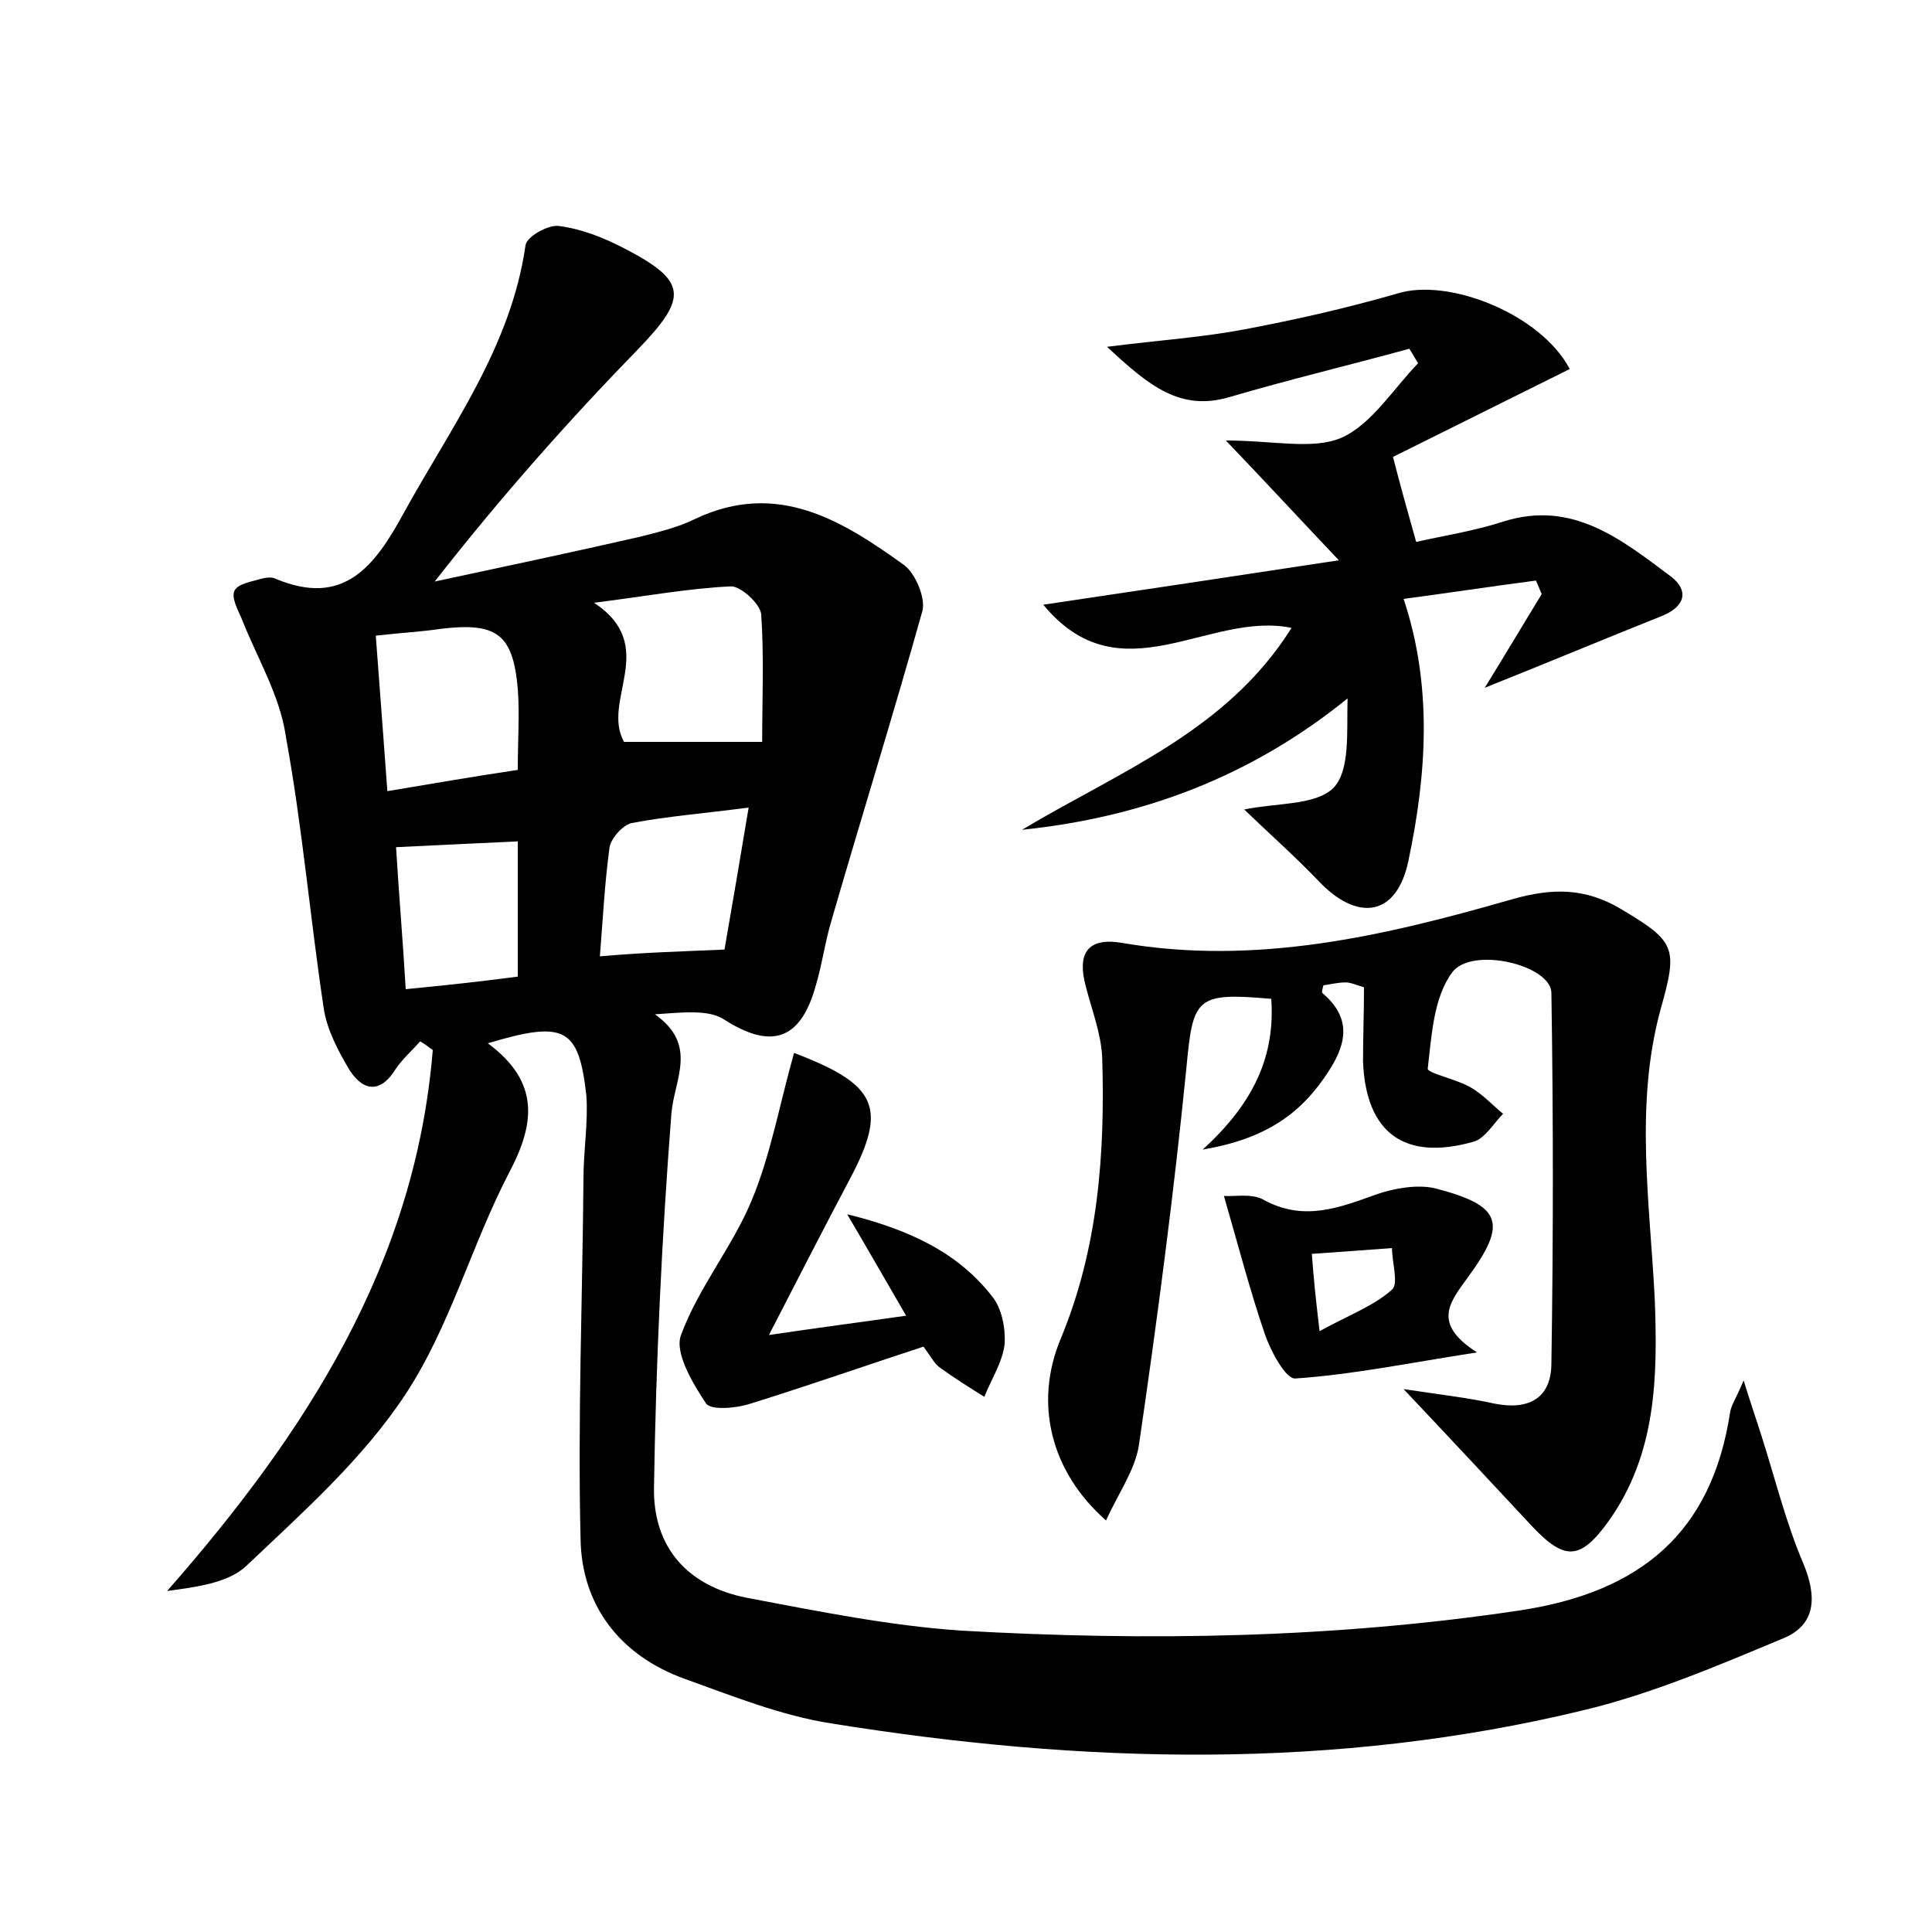 <?xml version="1.0" encoding="utf-8"?>
<!-- Generator: Adobe Illustrator 22.0.0, SVG Export Plug-In . SVG Version: 6.00 Build 0)  -->
<svg version="1.1" id="图层_1" xmlns="http://www.w3.org/2000/svg" xmlns:xlink="http://www.w3.org/1999/xlink" x="0px" y="0px"
	 viewBox="0 0 200 200" style="enable-background:new 0 0 200 200;" xml:space="preserve">
<style type="text/css">
	.st0{fill:#FFFFFF;}
</style>
<g>
	
	<path d="M50.5,108c5.4,4,4.9,8.3,2.2,13.4c-3.9,7.5-6.1,15.9-10.7,22.9c-4.4,6.7-10.6,12.2-16.5,17.8c-1.9,1.8-5.3,2.2-8.2,2.6
		c14.4-16.4,25.7-33.9,27.5-56c-0.4-0.3-0.8-0.6-1.3-0.9c-0.8,0.9-1.8,1.8-2.5,2.8c-1.5,2.5-3.3,2.5-4.8,0.2c-1.2-2-2.4-4.3-2.7-6.5
		c-1.4-9.3-2.2-18.7-3.9-28C29,72,26.6,68.1,25,64c-0.4-0.9-1.1-2.2-0.7-2.9c0.4-0.7,1.8-0.9,2.8-1.2c0.4-0.1,1-0.2,1.4,0
		c7.1,3,10.3-1.3,13.3-6.8c4.9-8.9,11.1-17.2,12.6-27.7c0.1-0.9,2.4-2.2,3.5-2c2.3,0.3,4.6,1.2,6.7,2.3c6.6,3.4,6.6,5.1,1.5,10.4
		c-7.3,7.5-14.3,15.4-21.1,24.1c7-1.5,14.1-3,21.1-4.6c2-0.5,4.1-1,5.9-1.9c8.5-4,15.2,0.2,21.6,4.8c1.2,0.9,2.2,3.4,1.9,4.7
		c-3,10.7-6.3,21.3-9.4,32c-0.7,2.3-1,4.7-1.7,7c-1.6,5.6-4.7,6.4-9.5,3.3c-1.6-1-4.2-0.7-7.1-0.5c4.5,3.2,2,6.7,1.7,10.3
		c-1,12.9-1.6,25.8-1.8,38.7c-0.1,6.2,3.5,10.2,9.6,11.4c7.4,1.4,14.8,2.9,22.2,3.4c19.3,1.1,38.6,0.8,57.9-2.1
		c12.4-1.9,19.8-8,21.7-20.5c0.1-0.7,0.6-1.4,1.4-3.3c0.8,2.6,1.4,4.3,1.9,5.9c1.4,4.4,2.5,8.9,4.3,13.1c1.4,3.4,1.3,6.3-2.1,7.7
		c-6.7,2.8-13.5,5.7-20.5,7.4c-25.9,6.3-52,5.6-78.1,1.4c-5.1-0.8-10.1-2.8-15.1-4.6c-6.7-2.4-10.7-7.6-10.8-14.5
		c-0.3-12.4,0.2-24.9,0.3-37.3c0-2.9,0.5-5.8,0.3-8.6C59.9,106.4,58.5,105.6,50.5,108z M78.9,76.8c0-4.4,0.2-8.8-0.1-13.2
		c-0.1-1.1-2.1-2.9-3.1-2.9c-4.4,0.2-8.7,1-14.2,1.7c6.8,4.5,0.7,10.1,3.1,14.4C69,76.8,73.4,76.8,78.9,76.8z M53.6,79.7
		c0-3.1,0.2-5.8,0-8.4c-0.5-5.7-2.2-6.9-8-6.2c-2,0.3-4,0.4-6.7,0.7c0.4,5.4,0.8,10.5,1.2,16.1C44.9,81.1,48.9,80.4,53.6,79.7z
		 M75,98.3c0.8-4.6,1.6-9.3,2.5-14.7c-4.6,0.6-8.4,0.9-12.1,1.6c-0.9,0.2-2.1,1.5-2.3,2.5c-0.5,3.7-0.7,7.5-1,11.3
		C66.6,98.6,70.4,98.5,75,98.3z M53.6,101.1c0-4.9,0-9.5,0-14c-4.4,0.2-8.4,0.4-12.6,0.6c0.3,5,0.7,9.6,1,14.7
		C46.1,102,49.8,101.6,53.6,101.1z"/>
	<path d="M141.2,102.2c-1-0.3-1.4-0.5-1.9-0.5c-0.8,0-1.6,0.2-2.3,0.3c-0.1,0.4-0.2,0.7-0.1,0.8c2.8,2.4,2.7,4.9,0.7,8
		c-2.8,4.4-6.5,7.1-13.1,8.2c5.4-4.9,7.5-9.8,7.1-15.6c-7.9-0.7-8.1-0.1-8.8,7.3c-1.3,13-3,25.9-4.9,38.9c-0.4,2.6-2.2,5.1-3.4,7.8
		c-5.7-5-7.5-12.1-4.7-18.8c3.9-9.4,4.6-19.2,4.3-29.1c-0.1-2.5-1.1-5-1.7-7.4c-0.9-3.3,0.1-5.1,3.7-4.5c13.9,2.4,27.2-0.7,40.4-4.5
		c4.2-1.2,7.6-1.2,11.3,1c5.7,3.4,5.9,4,4.1,10.4c-2.7,9.9-1.1,20-0.6,30c0.3,8,0.2,16-4.8,23c-2.9,4-4.5,4.1-7.9,0.5
		c-4.1-4.4-8.2-8.8-13.3-14.2c4,0.6,6.7,0.9,9.4,1.5c3.5,0.7,5.9-0.5,5.9-4.2c0.2-12.8,0.2-25.5,0-38.3c0-2.9-8.3-4.9-10.3-2.1
		c-1.9,2.6-2.1,6.5-2.5,9.9c-0.1,0.5,3,1.1,4.5,2c1.2,0.7,2.2,1.8,3.3,2.7c-1,1-1.9,2.6-3.1,2.9c-7.1,2-11.1-0.9-11.4-8.3
		C141.1,107.3,141.2,104.9,141.2,102.2z"/>
	<path d="M162.5,38.2c-6.4,3.2-12.5,6.2-18.3,9.1c0.8,3.1,1.5,5.6,2.4,8.8c2.6-0.6,5.9-1.1,9-2.1c7.2-2.3,12.3,1.9,17.4,5.7
		c1.8,1.4,1.5,3-0.8,4c-6,2.4-12,4.9-18.5,7.5c2.1-3.4,4-6.6,5.9-9.7c-0.2-0.5-0.4-0.9-0.6-1.4c-4.6,0.6-9.2,1.3-13.7,1.9
		c3,9,2.4,18.1,0.5,27.1c-1.2,5.8-5.3,6.4-9.4,2c-2.4-2.5-5-4.8-7.6-7.3c3.3-0.7,7.3-0.4,9.2-2.2c1.8-1.8,1.4-5.9,1.5-9.3
		c-10,8.1-21.2,12.3-33.7,13.6c10-6,21.2-10.2,27.9-20.9c-8.6-1.8-17.7,7.3-25.7-2.4c10.1-1.5,20.1-3,30.6-4.6
		c-3.8-4-7.2-7.7-11.7-12.4c5,0,9,1,12-0.3c3.1-1.4,5.3-5,7.9-7.7c-0.3-0.5-0.6-1-0.9-1.5c-6.2,1.7-12.5,3.2-18.6,5
		c-5.1,1.5-8.3-1.1-12.7-5.2c5.6-0.7,10-1,14.2-1.8c5.3-1,10.6-2.2,15.8-3.7C149.9,28.7,159.5,32.5,162.5,38.2z"/>
	<path d="M82.2,109c8.7,3.3,9.7,5.7,5.7,13.2c-2.6,4.9-5.1,9.8-8.3,16c5.4-0.8,9.3-1.3,14.2-2c-2.1-3.6-3.8-6.6-6.1-10.5
		c6.5,1.6,11.5,4,15,8.5c1,1.2,1.4,3.3,1.3,4.9c-0.2,1.9-1.4,3.7-2.1,5.5c-1.6-1-3.2-2-4.7-3.1c-0.5-0.4-0.8-1-1.6-2.1
		c-5.8,1.9-11.8,4-17.9,5.9c-1.5,0.5-4.1,0.7-4.6,0c-1.4-2.1-3.3-5.3-2.6-7.1c1.8-4.9,5.3-9.1,7.3-13.9
		C79.8,119.5,80.7,114.3,82.2,109z"/>
	<path d="M126.7,123.8c1,0.1,2.9-0.3,4.1,0.4c4.2,2.3,7.9,0.8,11.8-0.6c1.8-0.6,4.1-1,5.9-0.6c7,1.8,7.6,3.6,3.4,9.3
		c-1.8,2.5-3.7,4.7,1,7.7c-7.1,1.1-12.9,2.3-18.8,2.7c-1,0.1-2.6-2.9-3.2-4.7C129.4,133.6,128.2,129,126.7,123.8z M136.6,137.8
		c3.1-1.7,5.6-2.6,7.5-4.3c0.7-0.6,0-2.8,0-4.3c-2.7,0.2-5.4,0.4-8.3,0.6C136,132.5,136.2,134.4,136.6,137.8z"/>
	
	
	
	
	
</g>
</svg>
